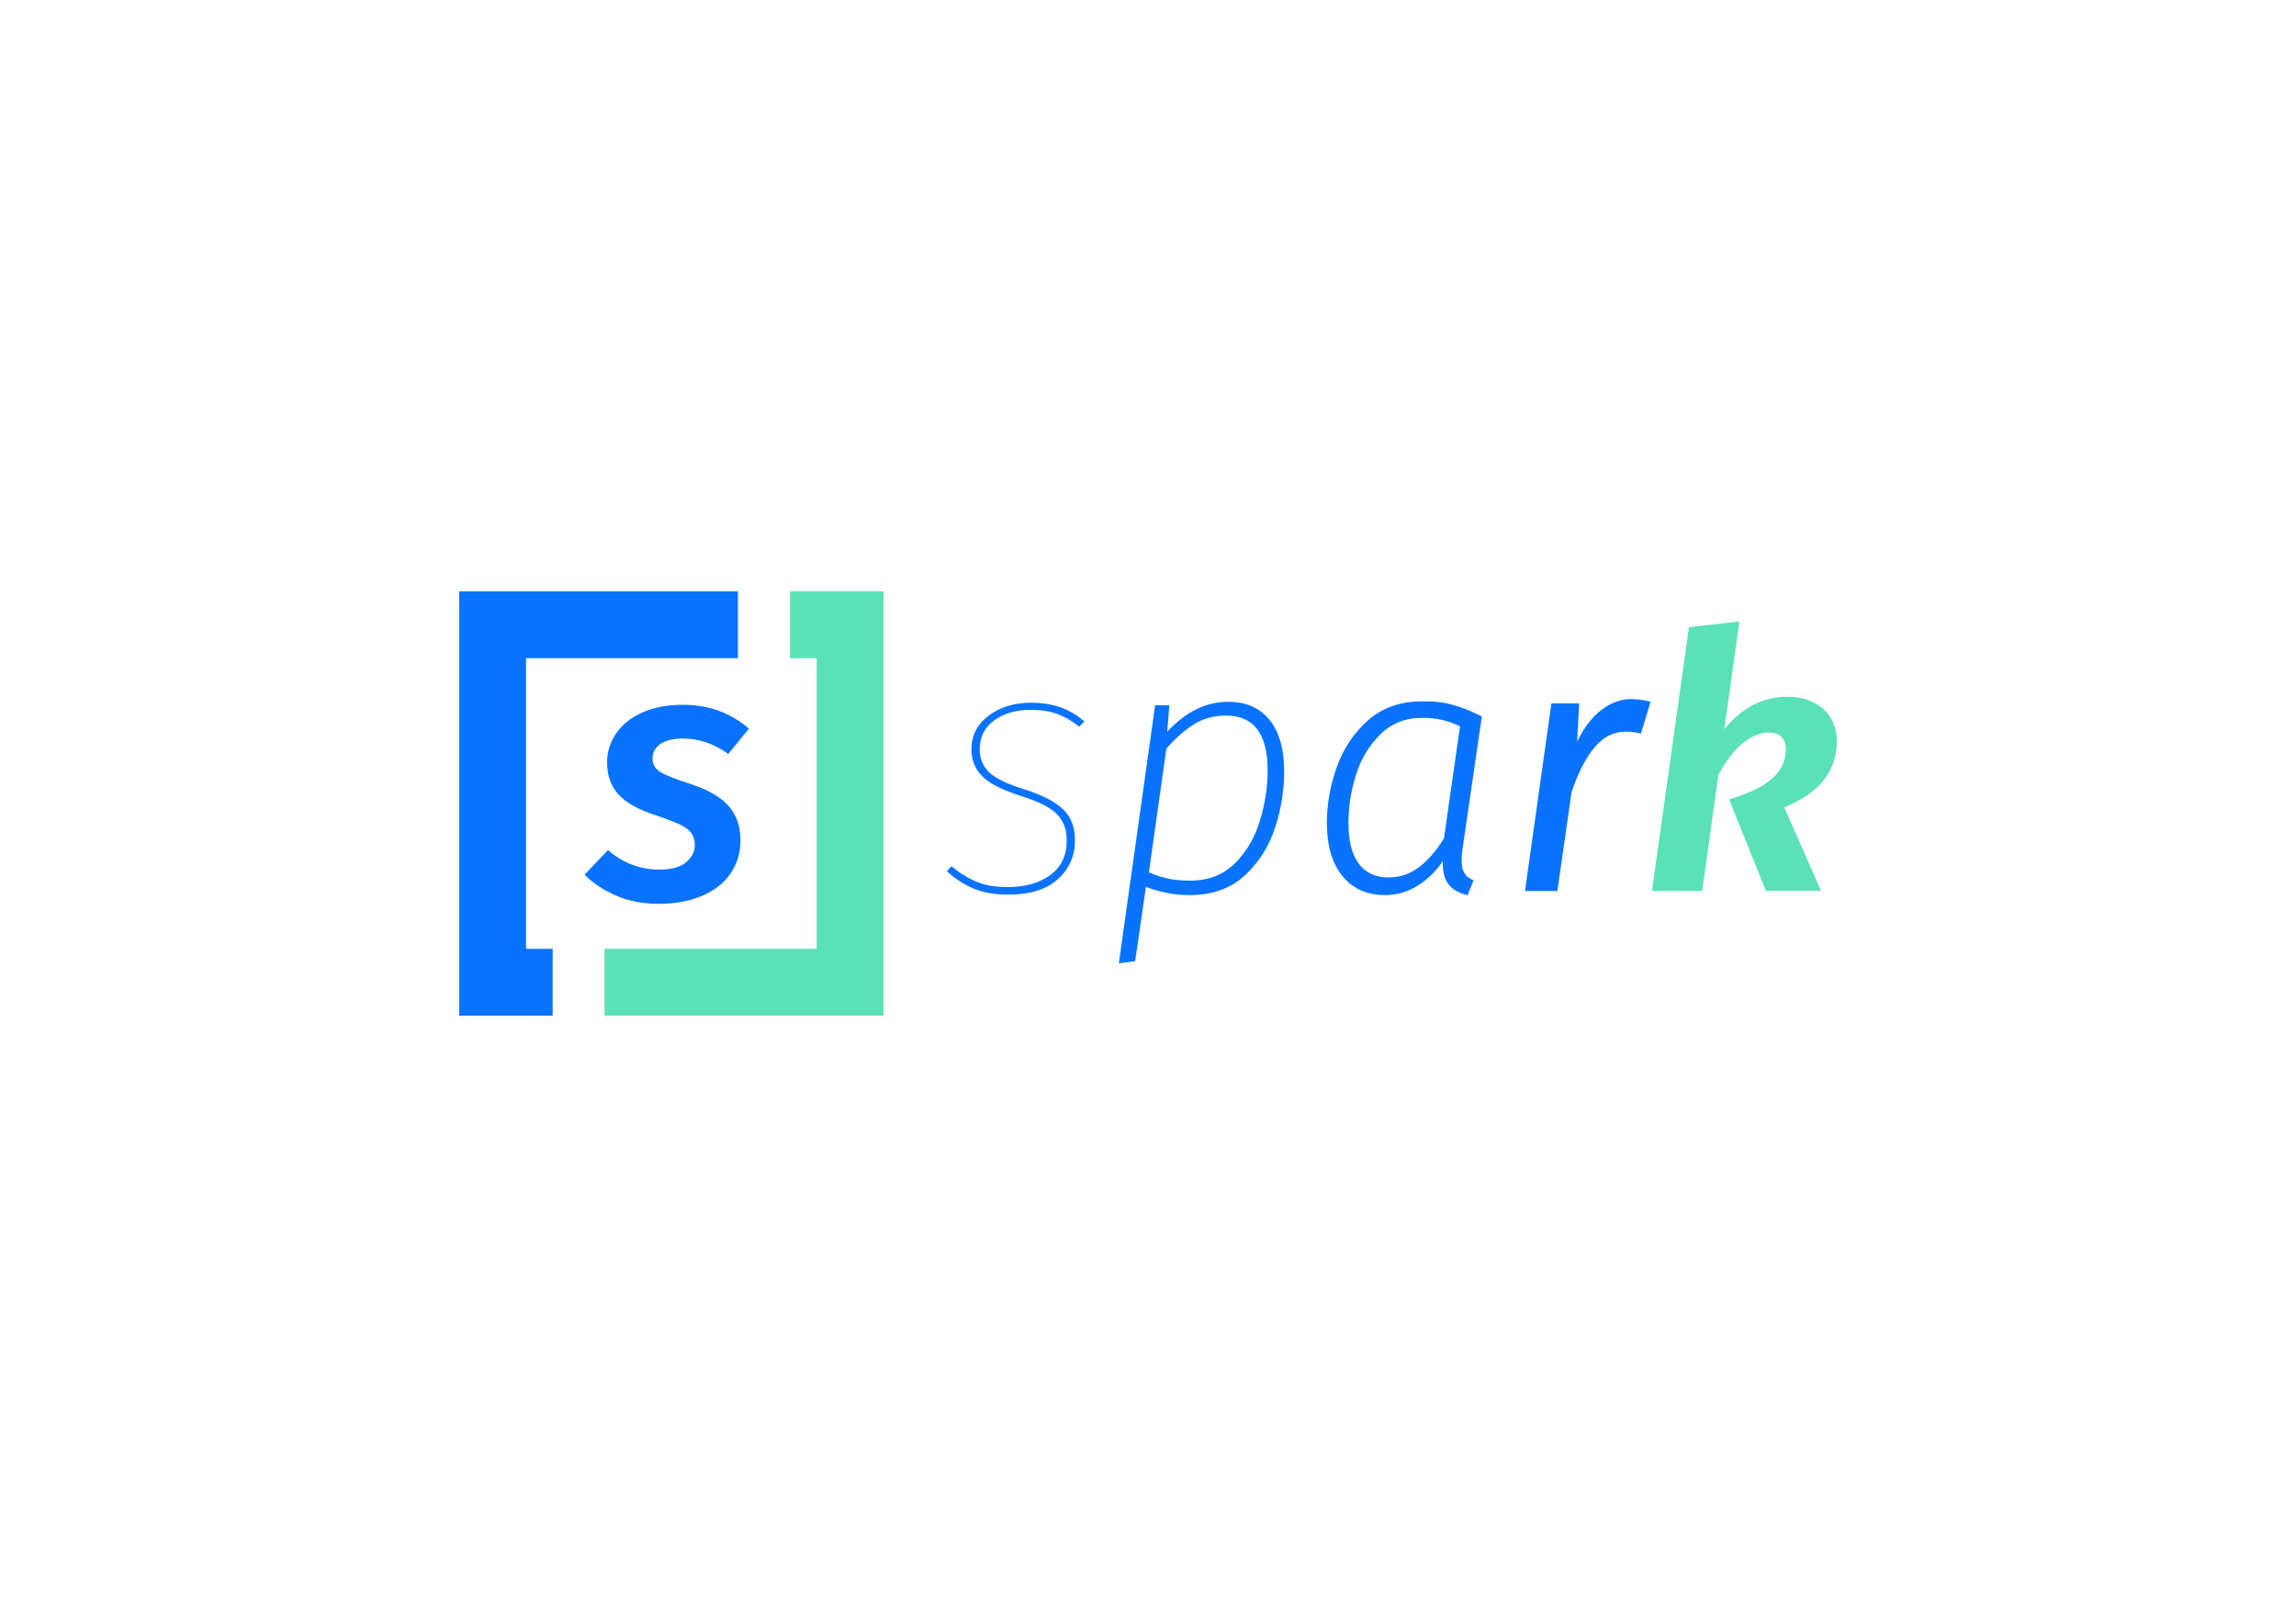 <?xml version="1.0" encoding="utf-8"?>
<!-- Generator: Adobe Illustrator 23.0.1, SVG Export Plug-In . SVG Version: 6.00 Build 0)  -->
<svg version="1.1" xmlns="http://www.w3.org/2000/svg" xmlns:xlink="http://www.w3.org/1999/xlink" x="0px" y="0px"
	 viewBox="0 0 1000 700" style="enable-background:new 0 0 1000 700;" xml:space="preserve">
<style type="text/css">
	.st0{fill:#0973FF;enable-background:new    ;}
	.st1{fill:#5AE1B7;}
	.st2{fill:#0973FF;}
</style>
<g id="logo">
</g>
<g id="Calque_1">
	<path class="st0" d="M461.9,308.1c3.7,1.3,7.2,3.4,10.4,6.2l-2.3,2.2c-3.1-2.5-6.3-4.3-9.5-5.5s-7-1.8-11.3-1.8
		c-6.6,0-12,1.5-16.2,4.6s-6.3,7.3-6.3,12.6c0,4,1.4,7.4,4.1,10s7.8,5.1,15.3,7.4c8.1,2.6,13.8,5.6,17.1,8.9c3.4,3.4,5,7.8,5,13.3
		c0,6.8-2.5,12.5-7.5,17s-12.2,6.7-21.5,6.7c-6,0-11.1-0.9-15.3-2.7s-8-4.3-11.5-7.5l2-2.2c3.6,3,7.3,5.3,11,6.8
		c3.7,1.6,8.2,2.3,13.5,2.3c7.5,0,13.7-1.7,18.5-5.2s7.2-8.5,7.2-15.1c0-4.7-1.4-8.6-4.3-11.5c-2.8-2.9-8.1-5.5-15.7-7.9
		c-8.1-2.6-13.7-5.4-16.8-8.6c-3.2-3.2-4.7-7.1-4.7-11.7c0-6,2.5-10.9,7.4-14.6c5-3.8,11.2-5.7,18.6-5.7
		C453.9,306.1,458.2,306.8,461.9,308.1z"/>
	<path class="st0" d="M503.1,307.2h6.2l-0.9,11.5c8.1-8.7,16.9-13,26.5-13c7.8,0,13.7,2.6,18,7.8c4.2,5.2,6.4,12.7,6.4,22.5
		c0,8.3-1.3,16.5-4,24.7s-7.1,15.1-13.3,20.8c-6.2,5.6-14.1,8.4-23.8,8.4c-6.6,0-13-1.2-19.1-3.6l-4.7,32.4l-7.1,0.9L503.1,307.2z
		 M537.9,376c5.1-5.1,8.7-11.3,10.9-18.7c2.2-7.3,3.3-14.6,3.3-21.7c0-15.9-6-23.9-18.1-23.9c-5.2,0-9.8,1.2-13.8,3.7
		s-8.1,6-12.2,10.7l-7.6,53.9c2.8,1.2,5.6,2.1,8.3,2.7c2.7,0.6,6,0.9,9.7,0.9C526.2,383.6,532.8,381.1,537.9,376z"/>
	<path class="st0" d="M633,307.1c4,1.1,8.2,2.8,12.4,5l-8.5,58.4c-0.2,1.1-0.3,2.7-0.3,4.6c0,2.2,0.4,3.9,1.2,5.2
		c0.8,1.3,2.1,2.4,4,3.2l-2.6,6.4c-3.6-0.8-6.4-2.3-8.2-4.6c-1.9-2.2-2.7-5.6-2.6-10.2c-3.1,4.6-6.8,8.1-11.1,10.8
		c-4.3,2.6-8.9,4-13.9,4c-8.1,0-14.3-2.8-18.8-8.4s-6.7-13.3-6.7-23c0-8.1,1.4-16.2,4.3-24.3c2.9-8.2,7.5-15,13.7-20.5
		c6.3-5.5,14.1-8.2,23.6-8.2C624.5,305.4,629,305.9,633,307.1z M601.3,319.8c-4.9,4.8-8.5,10.6-10.7,17.7c-2.2,7-3.3,14-3.3,20.9
		c0,7.9,1.5,13.8,4.5,17.8s7.3,6,12.9,6c4.9,0,9.2-1.4,13.1-4.3c3.9-2.9,7.6-7.1,11.1-12.7l7-48.8c-5-2.5-10.3-3.7-16.1-3.7
		C612.4,312.6,606.2,315,601.3,319.8z"/>
	<path class="st0" d="M718.9,305.7l-4.2,13.8c-2-0.5-4.2-0.8-6.7-0.8c-5.1,0-9.5,2.2-13.3,6.6s-7.2,10.9-10.2,19.6l-6.2,43.2h-14.1
		l11.5-81.7h12.1l-0.9,16.7c3-6.2,6.5-10.8,10.6-13.9s8.4-4.7,13.1-4.7C713.3,304.6,716,304.9,718.9,305.7z"/>
	<path class="st1" d="M751,317.6c7.7-9.4,16.9-14.1,27.4-14.1c6.5,0,11.7,1.8,15.7,5.3c3.9,3.6,5.9,8.2,5.9,14
		c0,13.2-7.7,22.8-22.9,28.8l16,36.4h-24l-16-39.8c8.9-2.7,15.2-5.8,19-9.3s5.7-7.7,5.7-12.6c0-2.3-0.6-4.1-1.9-5.3
		c-1.3-1.3-3.1-1.9-5.5-1.9c-3.7,0-7.5,1.5-11.3,4.6c-3.8,3-7.4,7.7-10.7,13.9l-7,50.5h-21.9l16.1-114.9l22-2.5L751,317.6z"/>
	<path class="st2" d="M326.2,317.4l-9,11c-6.2-4.4-12.8-6.7-19.7-6.7c-4.2,0-7.5,0.8-9.8,2.3c-2.3,1.6-3.5,3.7-3.5,6.4
		c0,2.5,1.1,4.4,3.3,5.8c2.2,1.4,6.5,3.1,12.9,5.2c7.5,2.4,13.1,5.5,16.7,9.4s5.4,9,5.4,15.3c0,5.5-1.5,10.3-4.4,14.5
		s-7.1,7.4-12.5,9.7s-11.6,3.4-18.8,3.4c-6.8,0-13-1.2-18.5-3.6s-10.1-5.4-13.7-9.1l10.2-10.7c6.6,5.7,14.1,8.5,22.5,8.5
		c5.2,0,9-1.1,11.5-3.2s3.8-4.6,3.8-7.4c0-2.2-0.5-4-1.5-5.3c-1-1.4-2.6-2.6-4.9-3.7s-5.7-2.4-10.4-4c-7.5-2.4-13-5.4-16.4-9.1
		s-5-8.4-5-14.2c0-4.3,1.3-8.4,3.8-12.2s6.3-6.9,11.2-9.2c5-2.3,11-3.5,18-3.5C308.7,307,318.2,310.5,326.2,317.4z"/>
	<polygon class="st1" points="384.8,442.4 263.3,442.4 263.3,413.3 355.7,413.3 355.7,286.7 344.1,286.7 344.1,257.6 384.8,257.6 	
		"/>
	<polygon class="st0" points="240.7,442.4 200,442.4 200,257.6 321.4,257.6 321.4,286.7 229.1,286.7 229.1,413.3 240.7,413.3 	"/>
</g>
</svg>
